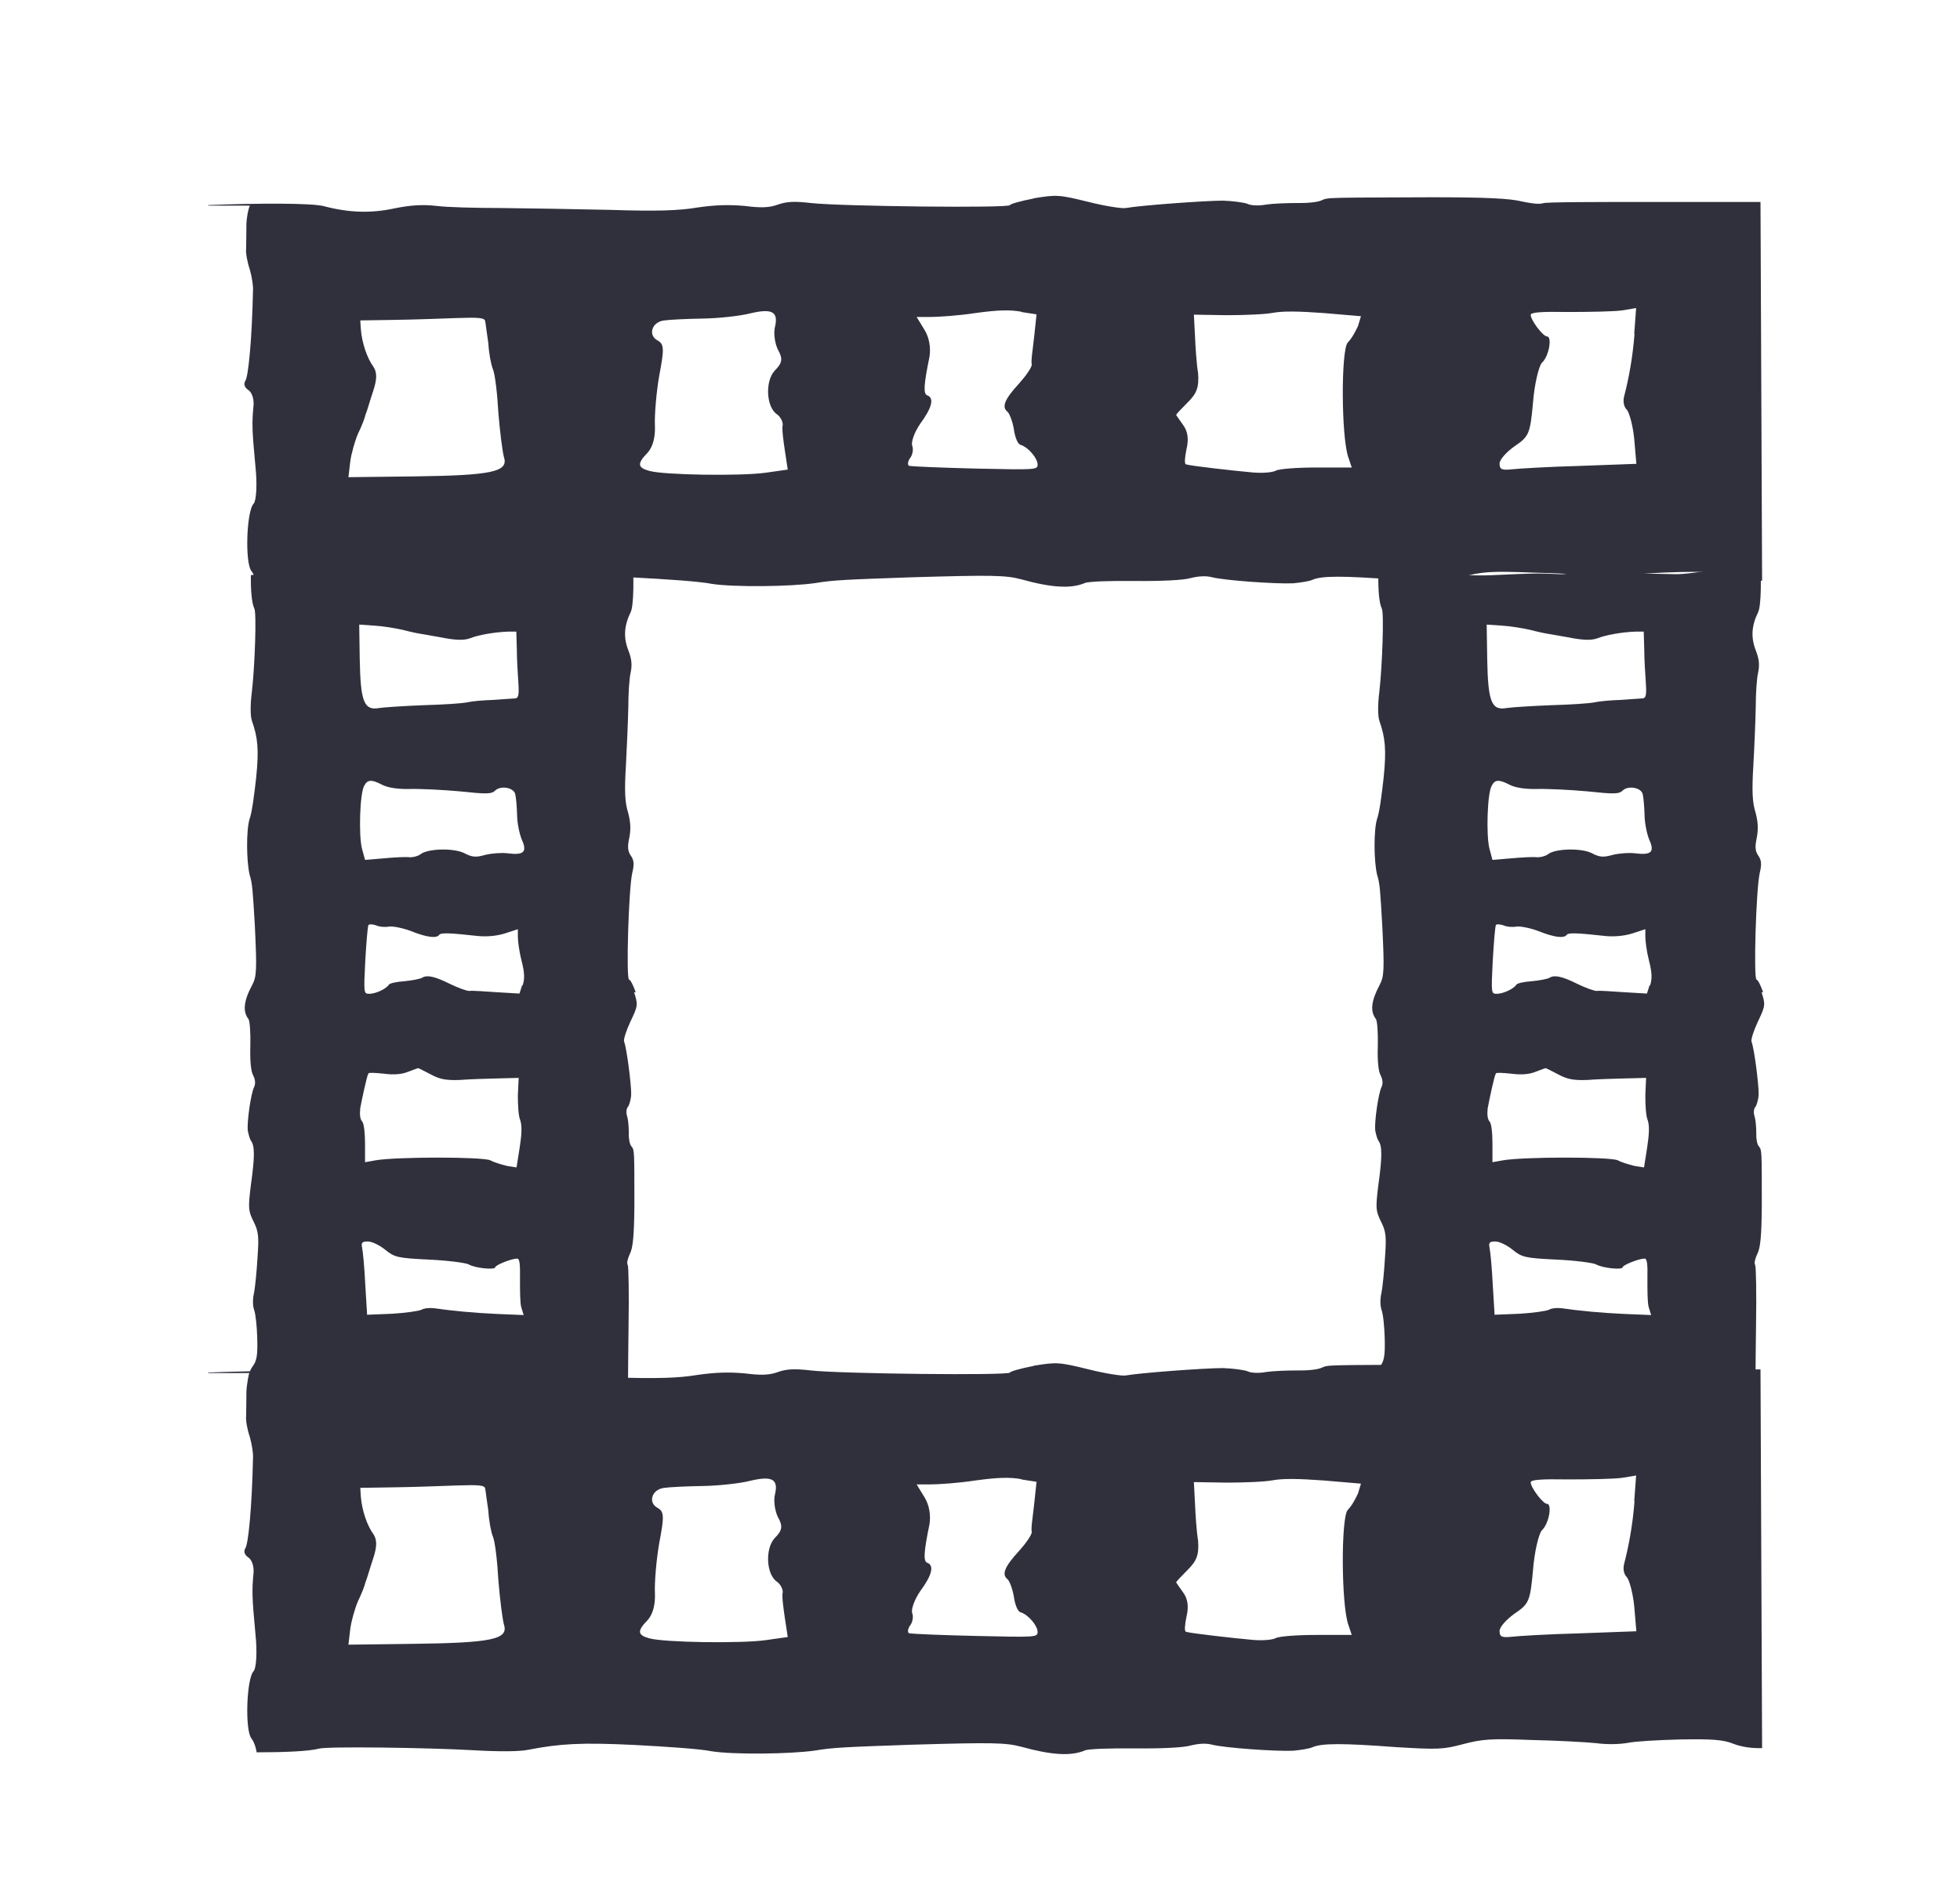 <svg width="33" height="32" viewBox="0 0 33 32" fill="none" xmlns="http://www.w3.org/2000/svg">
<g clip-path="url(#clip0_29_36469)">
<path d="M10.703 16.71C10.663 16.595 10.614 16.498 10.592 16.498C10.539 16.498 10.583 14.976 10.645 14.702C10.681 14.556 10.676 14.485 10.618 14.405C10.565 14.326 10.565 14.251 10.596 14.105C10.623 13.963 10.618 13.844 10.574 13.68C10.521 13.512 10.512 13.322 10.539 12.884C10.556 12.566 10.574 12.128 10.579 11.902C10.579 11.677 10.596 11.416 10.618 11.327C10.645 11.199 10.636 11.097 10.579 10.951C10.494 10.735 10.508 10.536 10.618 10.31C10.672 10.204 10.676 9.726 10.645 9.266H10.636V9.642C10.561 9.624 10.454 9.615 10.339 9.611C10.166 9.611 9.971 9.611 9.908 9.611C9.842 9.611 9.687 9.62 9.558 9.642C9.429 9.66 9.278 9.673 9.212 9.669C8.355 9.655 7.747 9.624 7.677 9.598C7.628 9.58 7.57 9.589 7.526 9.62C7.486 9.655 7.37 9.673 7.259 9.669C6.944 9.651 6.82 9.655 6.234 9.682C5.91 9.7 5.649 9.686 5.6 9.664C5.48 9.598 4.593 9.58 4.459 9.638C4.411 9.655 4.344 9.673 4.224 9.686C4.22 9.934 4.238 10.159 4.282 10.248C4.322 10.319 4.291 11.208 4.242 11.637C4.211 11.88 4.215 12.061 4.242 12.141C4.34 12.42 4.362 12.619 4.313 13.096C4.282 13.375 4.242 13.689 4.202 13.791C4.144 13.985 4.149 14.498 4.202 14.728C4.251 14.883 4.255 14.994 4.291 15.591C4.326 16.325 4.322 16.445 4.247 16.586C4.1 16.86 4.087 17.033 4.18 17.157C4.207 17.183 4.22 17.391 4.215 17.612C4.207 17.851 4.224 18.05 4.264 18.112C4.3 18.187 4.304 18.253 4.278 18.307C4.224 18.417 4.158 18.882 4.171 19.036C4.184 19.107 4.207 19.182 4.224 19.209C4.291 19.293 4.291 19.483 4.224 19.956C4.176 20.35 4.18 20.39 4.269 20.571C4.353 20.739 4.362 20.823 4.335 21.186C4.322 21.416 4.295 21.677 4.278 21.77C4.251 21.876 4.255 21.991 4.278 22.057C4.304 22.124 4.326 22.34 4.331 22.535C4.34 22.822 4.322 22.92 4.255 23.008C4.202 23.083 4.176 23.167 4.176 23.269H10.574C10.574 23.03 10.579 22.725 10.583 22.314C10.592 21.787 10.583 21.332 10.57 21.305C10.547 21.274 10.57 21.19 10.605 21.115C10.658 21.013 10.676 20.805 10.681 20.306C10.681 19.355 10.681 19.368 10.632 19.306C10.601 19.271 10.583 19.174 10.587 19.081C10.587 18.992 10.579 18.868 10.561 18.806C10.539 18.744 10.543 18.669 10.574 18.638C10.596 18.607 10.627 18.506 10.627 18.417C10.627 18.253 10.556 17.674 10.508 17.541C10.494 17.51 10.543 17.356 10.614 17.205C10.743 16.936 10.743 16.918 10.676 16.71H10.703ZM6.039 10.518L6.305 10.536C6.447 10.544 6.66 10.58 6.776 10.606C6.891 10.637 7.038 10.668 7.1 10.677C7.162 10.69 7.344 10.717 7.499 10.748C7.703 10.783 7.819 10.783 7.916 10.748C8.049 10.695 8.311 10.646 8.551 10.637H8.693L8.702 10.942C8.702 11.115 8.719 11.367 8.728 11.504C8.741 11.707 8.728 11.756 8.675 11.761C8.631 11.765 8.466 11.774 8.302 11.787C8.138 11.792 7.943 11.809 7.867 11.827C7.792 11.845 7.459 11.867 7.126 11.876C6.798 11.889 6.461 11.911 6.381 11.924C6.128 11.969 6.07 11.814 6.057 11.106L6.048 10.518H6.039ZM6.061 18.683C6.092 18.519 6.177 18.116 6.203 18.077C6.212 18.059 6.328 18.068 6.461 18.081C6.62 18.103 6.762 18.094 6.869 18.05C6.953 18.019 7.033 17.988 7.038 17.988C7.051 17.988 7.144 18.037 7.246 18.09C7.401 18.174 7.503 18.196 7.743 18.187C7.903 18.174 8.2 18.165 8.386 18.161L8.733 18.152L8.719 18.444C8.719 18.607 8.728 18.793 8.759 18.864C8.79 18.957 8.786 19.094 8.75 19.324L8.697 19.66L8.533 19.634C8.444 19.611 8.32 19.576 8.258 19.541C8.134 19.479 6.665 19.479 6.319 19.541L6.146 19.572V19.258C6.146 19.081 6.128 18.917 6.097 18.886C6.066 18.855 6.052 18.767 6.066 18.683H6.061ZM8.378 22.128C7.974 22.11 7.614 22.075 7.308 22.031C7.228 22.022 7.14 22.031 7.095 22.057C7.051 22.079 6.829 22.11 6.603 22.124L6.181 22.141L6.15 21.633C6.137 21.35 6.11 21.075 6.097 21.013C6.079 20.925 6.097 20.907 6.194 20.907C6.261 20.907 6.39 20.969 6.483 21.044C6.643 21.173 6.687 21.186 7.219 21.212C7.53 21.226 7.832 21.265 7.889 21.292C8 21.358 8.338 21.389 8.338 21.341C8.338 21.305 8.613 21.195 8.706 21.195C8.75 21.195 8.759 21.288 8.755 21.54C8.755 21.73 8.755 21.947 8.777 22.017L8.817 22.146L8.382 22.128H8.378ZM8.79 16.595L8.746 16.732L8.373 16.71C8.165 16.697 7.952 16.679 7.903 16.688C7.854 16.688 7.712 16.635 7.583 16.573C7.317 16.44 7.188 16.414 7.104 16.467C7.077 16.484 6.944 16.511 6.811 16.524C6.674 16.533 6.554 16.559 6.545 16.586C6.496 16.657 6.323 16.736 6.217 16.736C6.123 16.736 6.123 16.723 6.15 16.179C6.168 15.87 6.19 15.604 6.203 15.578C6.217 15.56 6.27 15.564 6.328 15.582C6.385 15.609 6.487 15.617 6.549 15.604C6.612 15.595 6.776 15.626 6.918 15.679C7.184 15.786 7.353 15.808 7.397 15.741C7.424 15.706 7.574 15.71 8.049 15.763C8.191 15.777 8.364 15.763 8.502 15.719L8.719 15.648V15.772C8.719 15.843 8.741 16.024 8.781 16.179C8.835 16.383 8.835 16.493 8.799 16.595H8.79ZM8.546 14.37C8.444 14.357 8.276 14.37 8.169 14.397C8.014 14.441 7.947 14.437 7.814 14.366C7.632 14.277 7.193 14.29 7.077 14.388C7.042 14.414 6.967 14.437 6.904 14.437C6.847 14.428 6.647 14.437 6.47 14.454L6.146 14.481L6.092 14.282C6.039 14.061 6.057 13.366 6.132 13.233C6.186 13.127 6.257 13.123 6.434 13.216C6.527 13.264 6.691 13.291 6.891 13.287C7.064 13.282 7.45 13.3 7.734 13.326C8.2 13.375 8.276 13.375 8.342 13.309C8.435 13.225 8.653 13.264 8.675 13.375C8.688 13.424 8.702 13.579 8.706 13.72C8.706 13.866 8.75 14.056 8.786 14.14C8.879 14.348 8.821 14.405 8.546 14.37Z" fill="#30303D"/>
<path d="M29.685 16.71C29.645 16.595 29.597 16.498 29.575 16.498C29.521 16.498 29.566 14.976 29.628 14.702C29.663 14.556 29.659 14.485 29.601 14.405C29.548 14.326 29.548 14.251 29.579 14.105C29.605 13.963 29.601 13.844 29.557 13.68C29.503 13.512 29.495 13.322 29.521 12.884C29.539 12.566 29.557 12.128 29.561 11.902C29.561 11.677 29.579 11.416 29.601 11.327C29.628 11.199 29.619 11.097 29.561 10.951C29.477 10.735 29.49 10.536 29.601 10.31C29.654 10.204 29.659 9.726 29.628 9.266H29.619V9.642C29.543 9.624 29.437 9.615 29.322 9.611C29.148 9.611 28.953 9.611 28.891 9.611C28.825 9.611 28.669 9.62 28.541 9.642C28.412 9.66 28.261 9.673 28.195 9.669C27.338 9.655 26.73 9.624 26.659 9.598C26.61 9.58 26.553 9.589 26.508 9.62C26.468 9.655 26.353 9.673 26.242 9.669C25.927 9.651 25.803 9.655 25.217 9.682C24.893 9.7 24.631 9.686 24.582 9.664C24.463 9.598 23.575 9.58 23.442 9.638C23.393 9.655 23.327 9.673 23.207 9.686C23.203 9.934 23.22 10.159 23.265 10.248C23.305 10.319 23.273 11.208 23.225 11.637C23.194 11.88 23.198 12.061 23.225 12.141C23.322 12.42 23.345 12.619 23.296 13.096C23.265 13.375 23.225 13.689 23.185 13.791C23.127 13.985 23.131 14.498 23.185 14.728C23.234 14.883 23.238 14.994 23.273 15.591C23.309 16.325 23.305 16.445 23.229 16.586C23.083 16.86 23.069 17.033 23.163 17.157C23.189 17.183 23.203 17.391 23.198 17.612C23.189 17.851 23.207 18.05 23.247 18.112C23.282 18.187 23.287 18.253 23.26 18.307C23.207 18.417 23.14 18.882 23.154 19.036C23.167 19.107 23.189 19.182 23.207 19.209C23.273 19.293 23.273 19.483 23.207 19.956C23.158 20.35 23.163 20.39 23.251 20.571C23.336 20.739 23.345 20.823 23.318 21.186C23.305 21.416 23.278 21.677 23.26 21.77C23.234 21.876 23.238 21.991 23.26 22.057C23.287 22.124 23.309 22.34 23.314 22.535C23.322 22.822 23.305 22.92 23.238 23.008C23.185 23.083 23.158 23.167 23.158 23.269H29.557C29.557 23.03 29.561 22.725 29.566 22.314C29.575 21.787 29.566 21.332 29.552 21.305C29.53 21.274 29.552 21.19 29.588 21.115C29.641 21.013 29.659 20.805 29.663 20.306C29.663 19.355 29.663 19.368 29.614 19.306C29.583 19.271 29.566 19.174 29.57 19.081C29.57 18.992 29.561 18.868 29.543 18.806C29.521 18.744 29.526 18.669 29.557 18.638C29.579 18.607 29.61 18.506 29.61 18.417C29.61 18.253 29.539 17.674 29.49 17.541C29.477 17.51 29.526 17.356 29.597 17.205C29.725 16.936 29.725 16.918 29.659 16.71H29.685ZM25.022 10.518L25.288 10.536C25.43 10.544 25.643 10.58 25.758 10.606C25.874 10.637 26.02 10.668 26.082 10.677C26.144 10.69 26.326 10.717 26.482 10.748C26.686 10.783 26.801 10.783 26.899 10.748C27.032 10.695 27.294 10.646 27.533 10.637H27.675L27.684 10.942C27.684 11.115 27.702 11.367 27.711 11.504C27.724 11.707 27.711 11.756 27.658 11.761C27.613 11.765 27.449 11.774 27.285 11.787C27.121 11.792 26.925 11.809 26.85 11.827C26.774 11.845 26.442 11.867 26.109 11.876C25.781 11.889 25.443 11.911 25.363 11.924C25.111 11.969 25.053 11.814 25.04 11.106L25.031 10.518H25.022ZM25.044 18.683C25.075 18.519 25.159 18.116 25.186 18.077C25.195 18.059 25.31 18.068 25.443 18.081C25.603 18.103 25.745 18.094 25.852 18.05C25.936 18.019 26.016 17.988 26.02 17.988C26.034 17.988 26.127 18.037 26.229 18.09C26.384 18.174 26.486 18.196 26.726 18.187C26.886 18.174 27.183 18.165 27.369 18.161L27.715 18.152L27.702 18.444C27.702 18.607 27.711 18.793 27.742 18.864C27.773 18.957 27.768 19.094 27.733 19.324L27.68 19.66L27.516 19.634C27.427 19.611 27.303 19.576 27.241 19.541C27.116 19.479 25.648 19.479 25.301 19.541L25.128 19.572V19.258C25.128 19.081 25.111 18.917 25.079 18.886C25.048 18.855 25.035 18.767 25.048 18.683H25.044ZM27.36 22.128C26.956 22.11 26.597 22.075 26.291 22.031C26.211 22.022 26.122 22.031 26.078 22.057C26.034 22.079 25.812 22.11 25.585 22.124L25.164 22.141L25.133 21.633C25.119 21.35 25.093 21.075 25.079 21.013C25.062 20.925 25.079 20.907 25.177 20.907C25.244 20.907 25.372 20.969 25.465 21.044C25.625 21.173 25.67 21.186 26.202 21.212C26.513 21.226 26.814 21.265 26.872 21.292C26.983 21.358 27.32 21.389 27.32 21.341C27.32 21.305 27.595 21.195 27.689 21.195C27.733 21.195 27.742 21.288 27.737 21.54C27.737 21.73 27.737 21.947 27.76 22.017L27.8 22.146L27.365 22.128H27.36ZM27.773 16.595L27.729 16.732L27.356 16.71C27.147 16.697 26.934 16.679 26.886 16.688C26.837 16.688 26.695 16.635 26.566 16.573C26.3 16.44 26.171 16.414 26.087 16.467C26.06 16.484 25.927 16.511 25.794 16.524C25.656 16.533 25.537 16.559 25.528 16.586C25.479 16.657 25.306 16.736 25.199 16.736C25.106 16.736 25.106 16.723 25.133 16.179C25.151 15.87 25.173 15.604 25.186 15.578C25.199 15.56 25.253 15.564 25.31 15.582C25.368 15.609 25.47 15.617 25.532 15.604C25.594 15.595 25.758 15.626 25.9 15.679C26.167 15.786 26.335 15.808 26.38 15.741C26.406 15.706 26.557 15.71 27.032 15.763C27.174 15.777 27.347 15.763 27.485 15.719L27.702 15.648V15.772C27.702 15.843 27.724 16.024 27.764 16.179C27.817 16.383 27.817 16.493 27.782 16.595H27.773ZM27.529 14.37C27.427 14.357 27.258 14.37 27.152 14.397C26.996 14.441 26.93 14.437 26.797 14.366C26.615 14.277 26.175 14.29 26.06 14.388C26.025 14.414 25.949 14.437 25.887 14.437C25.829 14.428 25.63 14.437 25.452 14.454L25.128 14.481L25.075 14.282C25.022 14.061 25.04 13.366 25.115 13.233C25.168 13.127 25.239 13.123 25.417 13.216C25.51 13.264 25.674 13.291 25.874 13.287C26.047 13.282 26.433 13.3 26.717 13.326C27.183 13.375 27.258 13.375 27.325 13.309C27.418 13.225 27.635 13.264 27.658 13.375C27.671 13.424 27.684 13.579 27.689 13.72C27.689 13.866 27.733 14.056 27.768 14.14C27.862 14.348 27.804 14.405 27.529 14.37Z" fill="#30303D"/>
<path d="M17.398 3.344C17.186 3.384 17.004 3.437 17.004 3.454C17.004 3.507 14.164 3.476 13.653 3.419C13.383 3.388 13.25 3.392 13.099 3.445C12.952 3.499 12.81 3.503 12.54 3.468C12.273 3.445 12.052 3.45 11.745 3.494C11.43 3.547 11.075 3.56 10.259 3.534C9.664 3.521 8.848 3.507 8.426 3.503C8.005 3.503 7.517 3.49 7.352 3.468C7.113 3.441 6.922 3.454 6.651 3.507C6.248 3.596 5.875 3.583 5.453 3.472C5.254 3.419 4.362 3.419 3.505 3.454V3.463H4.206C4.175 3.538 4.158 3.644 4.149 3.76C4.149 3.932 4.144 4.127 4.144 4.189C4.135 4.255 4.162 4.41 4.206 4.538C4.242 4.666 4.264 4.817 4.26 4.883C4.242 5.737 4.18 6.343 4.131 6.413C4.1 6.462 4.113 6.519 4.175 6.564C4.242 6.603 4.277 6.718 4.269 6.825C4.238 7.139 4.246 7.262 4.3 7.846C4.335 8.169 4.313 8.43 4.273 8.479C4.149 8.598 4.122 9.483 4.233 9.615C4.269 9.664 4.3 9.73 4.322 9.85C4.788 9.85 5.209 9.832 5.369 9.788C5.502 9.748 7.162 9.77 7.96 9.815C8.413 9.841 8.755 9.837 8.901 9.806C9.42 9.704 9.793 9.682 10.685 9.726C11.204 9.753 11.79 9.792 11.981 9.832C12.344 9.89 13.303 9.881 13.729 9.819C14.017 9.77 14.226 9.761 15.34 9.722C16.711 9.682 16.933 9.686 17.199 9.757C17.709 9.899 18.033 9.916 18.264 9.819C18.312 9.792 18.703 9.779 19.116 9.784C19.559 9.788 19.932 9.77 20.047 9.735C20.189 9.7 20.309 9.695 20.411 9.722C20.62 9.775 21.485 9.837 21.774 9.823C21.907 9.81 22.044 9.788 22.093 9.766C22.248 9.695 22.603 9.695 23.486 9.761C24.223 9.806 24.294 9.801 24.631 9.713C24.946 9.629 25.102 9.615 25.776 9.642C26.206 9.651 26.69 9.677 26.868 9.695C27.067 9.722 27.28 9.713 27.404 9.691C27.529 9.664 27.933 9.642 28.296 9.633C28.833 9.624 29.015 9.638 29.179 9.704C29.317 9.757 29.477 9.784 29.668 9.779L29.641 3.401C29.193 3.401 28.625 3.401 27.857 3.401C26.877 3.401 26.024 3.401 25.976 3.423C25.918 3.445 25.763 3.423 25.621 3.392C25.43 3.344 25.044 3.322 24.112 3.322C22.337 3.33 22.364 3.322 22.248 3.375C22.182 3.406 22 3.423 21.827 3.419C21.663 3.419 21.432 3.428 21.317 3.445C21.201 3.468 21.059 3.463 21.002 3.432C20.944 3.41 20.753 3.384 20.589 3.379C20.283 3.379 19.204 3.459 18.956 3.503C18.898 3.516 18.61 3.472 18.33 3.401C17.825 3.277 17.793 3.277 17.407 3.339L17.398 3.344ZM5.866 8.041L5.897 7.776C5.915 7.634 5.977 7.422 6.026 7.307C6.083 7.192 6.141 7.046 6.154 6.984C6.181 6.922 6.23 6.741 6.283 6.586C6.35 6.382 6.35 6.267 6.283 6.17C6.185 6.037 6.092 5.776 6.075 5.538L6.066 5.396L6.643 5.387C6.966 5.383 7.437 5.365 7.69 5.356C8.071 5.343 8.16 5.352 8.169 5.409C8.178 5.453 8.196 5.617 8.222 5.781C8.231 5.944 8.267 6.139 8.298 6.214C8.333 6.289 8.373 6.621 8.391 6.953C8.417 7.28 8.462 7.616 8.484 7.696C8.568 7.948 8.28 8.006 6.958 8.023L5.862 8.036L5.866 8.041ZM21.099 7.957C20.793 7.93 20.043 7.846 19.968 7.82C19.937 7.811 19.95 7.696 19.977 7.563C20.017 7.4 19.999 7.262 19.919 7.156C19.861 7.072 19.803 6.993 19.803 6.988C19.803 6.975 19.892 6.882 19.994 6.78C20.15 6.626 20.189 6.524 20.172 6.285C20.145 6.126 20.127 5.829 20.119 5.644L20.101 5.299L20.647 5.308C20.953 5.308 21.299 5.294 21.432 5.268C21.605 5.237 21.862 5.241 22.288 5.272L22.914 5.325L22.865 5.489C22.825 5.577 22.759 5.701 22.692 5.768C22.577 5.891 22.581 7.355 22.701 7.7L22.759 7.873H22.173C21.845 7.873 21.538 7.895 21.481 7.926C21.423 7.957 21.259 7.97 21.099 7.957ZM27.52 5.622C27.489 6.024 27.422 6.382 27.342 6.687C27.325 6.767 27.342 6.856 27.391 6.9C27.431 6.944 27.493 7.165 27.515 7.391L27.551 7.811L26.601 7.846C26.073 7.86 25.563 7.891 25.448 7.904C25.284 7.921 25.248 7.904 25.248 7.806C25.248 7.74 25.363 7.612 25.501 7.515C25.741 7.351 25.763 7.311 25.811 6.78C25.834 6.471 25.909 6.17 25.958 6.112C26.082 6.002 26.136 5.666 26.047 5.666C25.98 5.666 25.772 5.392 25.772 5.303C25.772 5.259 25.945 5.246 26.415 5.254C26.77 5.254 27.174 5.246 27.307 5.228L27.547 5.188L27.515 5.622H27.52ZM17.194 5.254L17.452 5.294L17.412 5.67C17.39 5.878 17.354 6.09 17.372 6.139C17.372 6.188 17.274 6.329 17.159 6.457C16.91 6.727 16.862 6.856 16.964 6.935C16.995 6.962 17.048 7.094 17.07 7.227C17.088 7.364 17.137 7.484 17.186 7.492C17.319 7.537 17.465 7.714 17.47 7.82C17.47 7.913 17.447 7.913 16.431 7.891C15.854 7.877 15.357 7.855 15.309 7.846C15.277 7.833 15.282 7.78 15.317 7.722C15.366 7.665 15.384 7.563 15.357 7.501C15.34 7.439 15.397 7.276 15.495 7.134C15.69 6.869 15.735 6.701 15.61 6.657C15.544 6.63 15.553 6.48 15.65 6.006C15.672 5.865 15.65 5.692 15.566 5.555L15.433 5.338H15.664C15.797 5.338 16.134 5.316 16.422 5.272C16.804 5.219 17.008 5.215 17.199 5.25L17.194 5.254ZM13.046 5.515C13.023 5.617 13.046 5.785 13.099 5.891C13.183 6.042 13.174 6.112 13.041 6.245C12.877 6.427 12.903 6.864 13.085 6.979C13.134 7.015 13.179 7.09 13.179 7.152C13.161 7.209 13.188 7.408 13.214 7.585L13.263 7.908L12.89 7.961C12.477 8.019 11.182 8.001 10.933 7.93C10.734 7.877 10.725 7.806 10.898 7.63C10.987 7.537 11.035 7.373 11.027 7.174C11.018 7.002 11.049 6.617 11.098 6.334C11.186 5.869 11.186 5.794 11.062 5.728C10.907 5.635 10.978 5.418 11.186 5.396C11.275 5.383 11.568 5.369 11.83 5.365C12.1 5.361 12.455 5.321 12.615 5.281C13.001 5.188 13.112 5.246 13.046 5.515Z" fill="#30303D"/>
<path d="M17.398 23.004C17.186 23.044 17.004 23.097 17.004 23.114C17.004 23.167 14.164 23.136 13.653 23.079C13.383 23.048 13.25 23.052 13.099 23.105C12.952 23.159 12.81 23.163 12.54 23.128C12.273 23.105 12.052 23.11 11.745 23.154C11.43 23.207 11.075 23.22 10.259 23.194C9.664 23.181 8.848 23.167 8.426 23.163C8.005 23.163 7.517 23.15 7.352 23.128C7.113 23.101 6.922 23.114 6.651 23.167C6.248 23.256 5.875 23.243 5.453 23.132C5.254 23.079 4.362 23.079 3.505 23.114V23.123H4.206C4.175 23.198 4.158 23.305 4.149 23.419C4.149 23.592 4.144 23.787 4.144 23.849C4.135 23.915 4.162 24.07 4.206 24.198C4.242 24.326 4.264 24.477 4.26 24.543C4.242 25.396 4.18 26.003 4.131 26.073C4.1 26.122 4.113 26.179 4.175 26.224C4.242 26.263 4.277 26.378 4.269 26.485C4.238 26.799 4.246 26.922 4.3 27.506C4.335 27.829 4.313 28.09 4.273 28.139C4.149 28.258 4.122 29.143 4.233 29.275C4.269 29.324 4.3 29.39 4.322 29.51C4.788 29.51 5.209 29.492 5.369 29.448C5.502 29.408 7.162 29.43 7.96 29.474C8.413 29.501 8.755 29.497 8.901 29.466C9.42 29.364 9.793 29.342 10.685 29.386C11.204 29.413 11.79 29.452 11.981 29.492C12.344 29.55 13.303 29.541 13.729 29.479C14.017 29.43 14.226 29.421 15.34 29.382C16.711 29.342 16.933 29.346 17.199 29.417C17.709 29.558 18.033 29.576 18.264 29.479C18.312 29.452 18.703 29.439 19.116 29.444C19.559 29.448 19.932 29.43 20.047 29.395C20.189 29.36 20.309 29.355 20.411 29.382C20.62 29.435 21.485 29.497 21.774 29.483C21.907 29.47 22.044 29.448 22.093 29.426C22.248 29.355 22.603 29.355 23.486 29.421C24.223 29.466 24.294 29.461 24.631 29.373C24.946 29.289 25.102 29.275 25.776 29.302C26.206 29.311 26.69 29.337 26.868 29.355C27.067 29.382 27.28 29.373 27.404 29.351C27.529 29.324 27.933 29.302 28.296 29.293C28.833 29.284 29.015 29.298 29.179 29.364C29.317 29.417 29.477 29.444 29.668 29.439L29.641 23.061C29.193 23.061 28.625 23.061 27.857 23.061C26.877 23.061 26.024 23.061 25.976 23.083C25.918 23.105 25.763 23.083 25.621 23.052C25.43 23.004 25.044 22.982 24.112 22.982C22.337 22.99 22.364 22.982 22.248 23.035C22.182 23.066 22 23.083 21.827 23.079C21.663 23.079 21.432 23.088 21.317 23.105C21.201 23.128 21.059 23.123 21.002 23.092C20.944 23.07 20.753 23.044 20.589 23.039C20.283 23.039 19.204 23.119 18.956 23.163C18.898 23.176 18.61 23.132 18.33 23.061C17.825 22.937 17.793 22.937 17.407 22.999L17.398 23.004ZM5.866 27.701L5.897 27.436C5.915 27.294 5.977 27.082 6.026 26.967C6.083 26.852 6.141 26.706 6.154 26.644C6.181 26.582 6.23 26.401 6.283 26.246C6.35 26.042 6.35 25.927 6.283 25.83C6.185 25.697 6.092 25.436 6.075 25.198L6.066 25.056L6.643 25.047C6.966 25.043 7.437 25.025 7.69 25.016C8.071 25.003 8.16 25.012 8.169 25.069C8.178 25.113 8.196 25.277 8.222 25.441C8.231 25.604 8.267 25.799 8.298 25.874C8.333 25.949 8.373 26.281 8.391 26.613C8.417 26.94 8.462 27.276 8.484 27.356C8.568 27.608 8.28 27.666 6.958 27.683L5.862 27.697L5.866 27.701ZM21.099 27.617C20.793 27.59 20.043 27.506 19.968 27.48C19.937 27.471 19.95 27.356 19.977 27.223C20.017 27.06 19.999 26.922 19.919 26.816C19.861 26.732 19.803 26.653 19.803 26.648C19.803 26.635 19.892 26.542 19.994 26.44C20.15 26.285 20.189 26.184 20.172 25.945C20.145 25.786 20.127 25.489 20.119 25.304L20.101 24.959L20.647 24.968C20.953 24.968 21.299 24.954 21.432 24.928C21.605 24.897 21.862 24.901 22.288 24.932L22.914 24.985L22.865 25.149C22.825 25.237 22.759 25.361 22.692 25.427C22.577 25.551 22.581 27.015 22.701 27.36L22.759 27.533H22.173C21.845 27.533 21.538 27.555 21.481 27.586C21.423 27.617 21.259 27.63 21.099 27.617ZM27.52 25.282C27.489 25.684 27.422 26.042 27.342 26.348C27.325 26.427 27.342 26.515 27.391 26.56C27.431 26.604 27.493 26.825 27.515 27.051L27.551 27.471L26.601 27.506C26.073 27.52 25.563 27.55 25.448 27.564C25.284 27.581 25.248 27.564 25.248 27.466C25.248 27.4 25.363 27.272 25.501 27.174C25.741 27.011 25.763 26.971 25.811 26.44C25.834 26.131 25.909 25.83 25.958 25.773C26.082 25.662 26.136 25.326 26.047 25.326C25.98 25.326 25.772 25.052 25.772 24.963C25.772 24.919 25.945 24.906 26.415 24.914C26.77 24.914 27.174 24.906 27.307 24.888L27.547 24.848L27.515 25.282H27.52ZM17.194 24.914L17.452 24.954L17.412 25.33C17.39 25.538 17.354 25.75 17.372 25.799C17.372 25.848 17.274 25.989 17.159 26.117C16.91 26.387 16.862 26.515 16.964 26.595C16.995 26.622 17.048 26.754 17.07 26.887C17.088 27.024 17.137 27.144 17.186 27.152C17.319 27.197 17.465 27.374 17.47 27.48C17.47 27.573 17.447 27.573 16.431 27.55C15.854 27.537 15.357 27.515 15.309 27.506C15.277 27.493 15.282 27.44 15.317 27.382C15.366 27.325 15.384 27.223 15.357 27.161C15.34 27.099 15.397 26.936 15.495 26.794C15.69 26.529 15.735 26.361 15.61 26.317C15.544 26.29 15.553 26.14 15.65 25.666C15.672 25.525 15.65 25.352 15.566 25.215L15.433 24.998H15.664C15.797 24.998 16.134 24.976 16.422 24.932C16.804 24.879 17.008 24.875 17.199 24.91L17.194 24.914ZM13.046 25.175C13.023 25.277 13.046 25.445 13.099 25.551C13.183 25.702 13.174 25.773 13.041 25.905C12.877 26.087 12.903 26.524 13.085 26.639C13.134 26.675 13.179 26.75 13.179 26.812C13.161 26.869 13.188 27.068 13.214 27.245L13.263 27.568L12.89 27.621C12.477 27.679 11.182 27.661 10.933 27.59C10.734 27.537 10.725 27.466 10.898 27.29C10.987 27.197 11.035 27.033 11.027 26.834C11.018 26.662 11.049 26.277 11.098 25.994C11.186 25.529 11.186 25.454 11.062 25.388C10.907 25.295 10.978 25.078 11.186 25.056C11.275 25.043 11.568 25.029 11.83 25.025C12.1 25.021 12.455 24.981 12.615 24.941C13.001 24.848 13.112 24.906 13.046 25.175Z" fill="#30303D"/>
</g>
<defs>
<clipPath id="clip0_29_36469">
<rect width="33" height="32" fill="white"/>
</clipPath>
</defs>
</svg>
